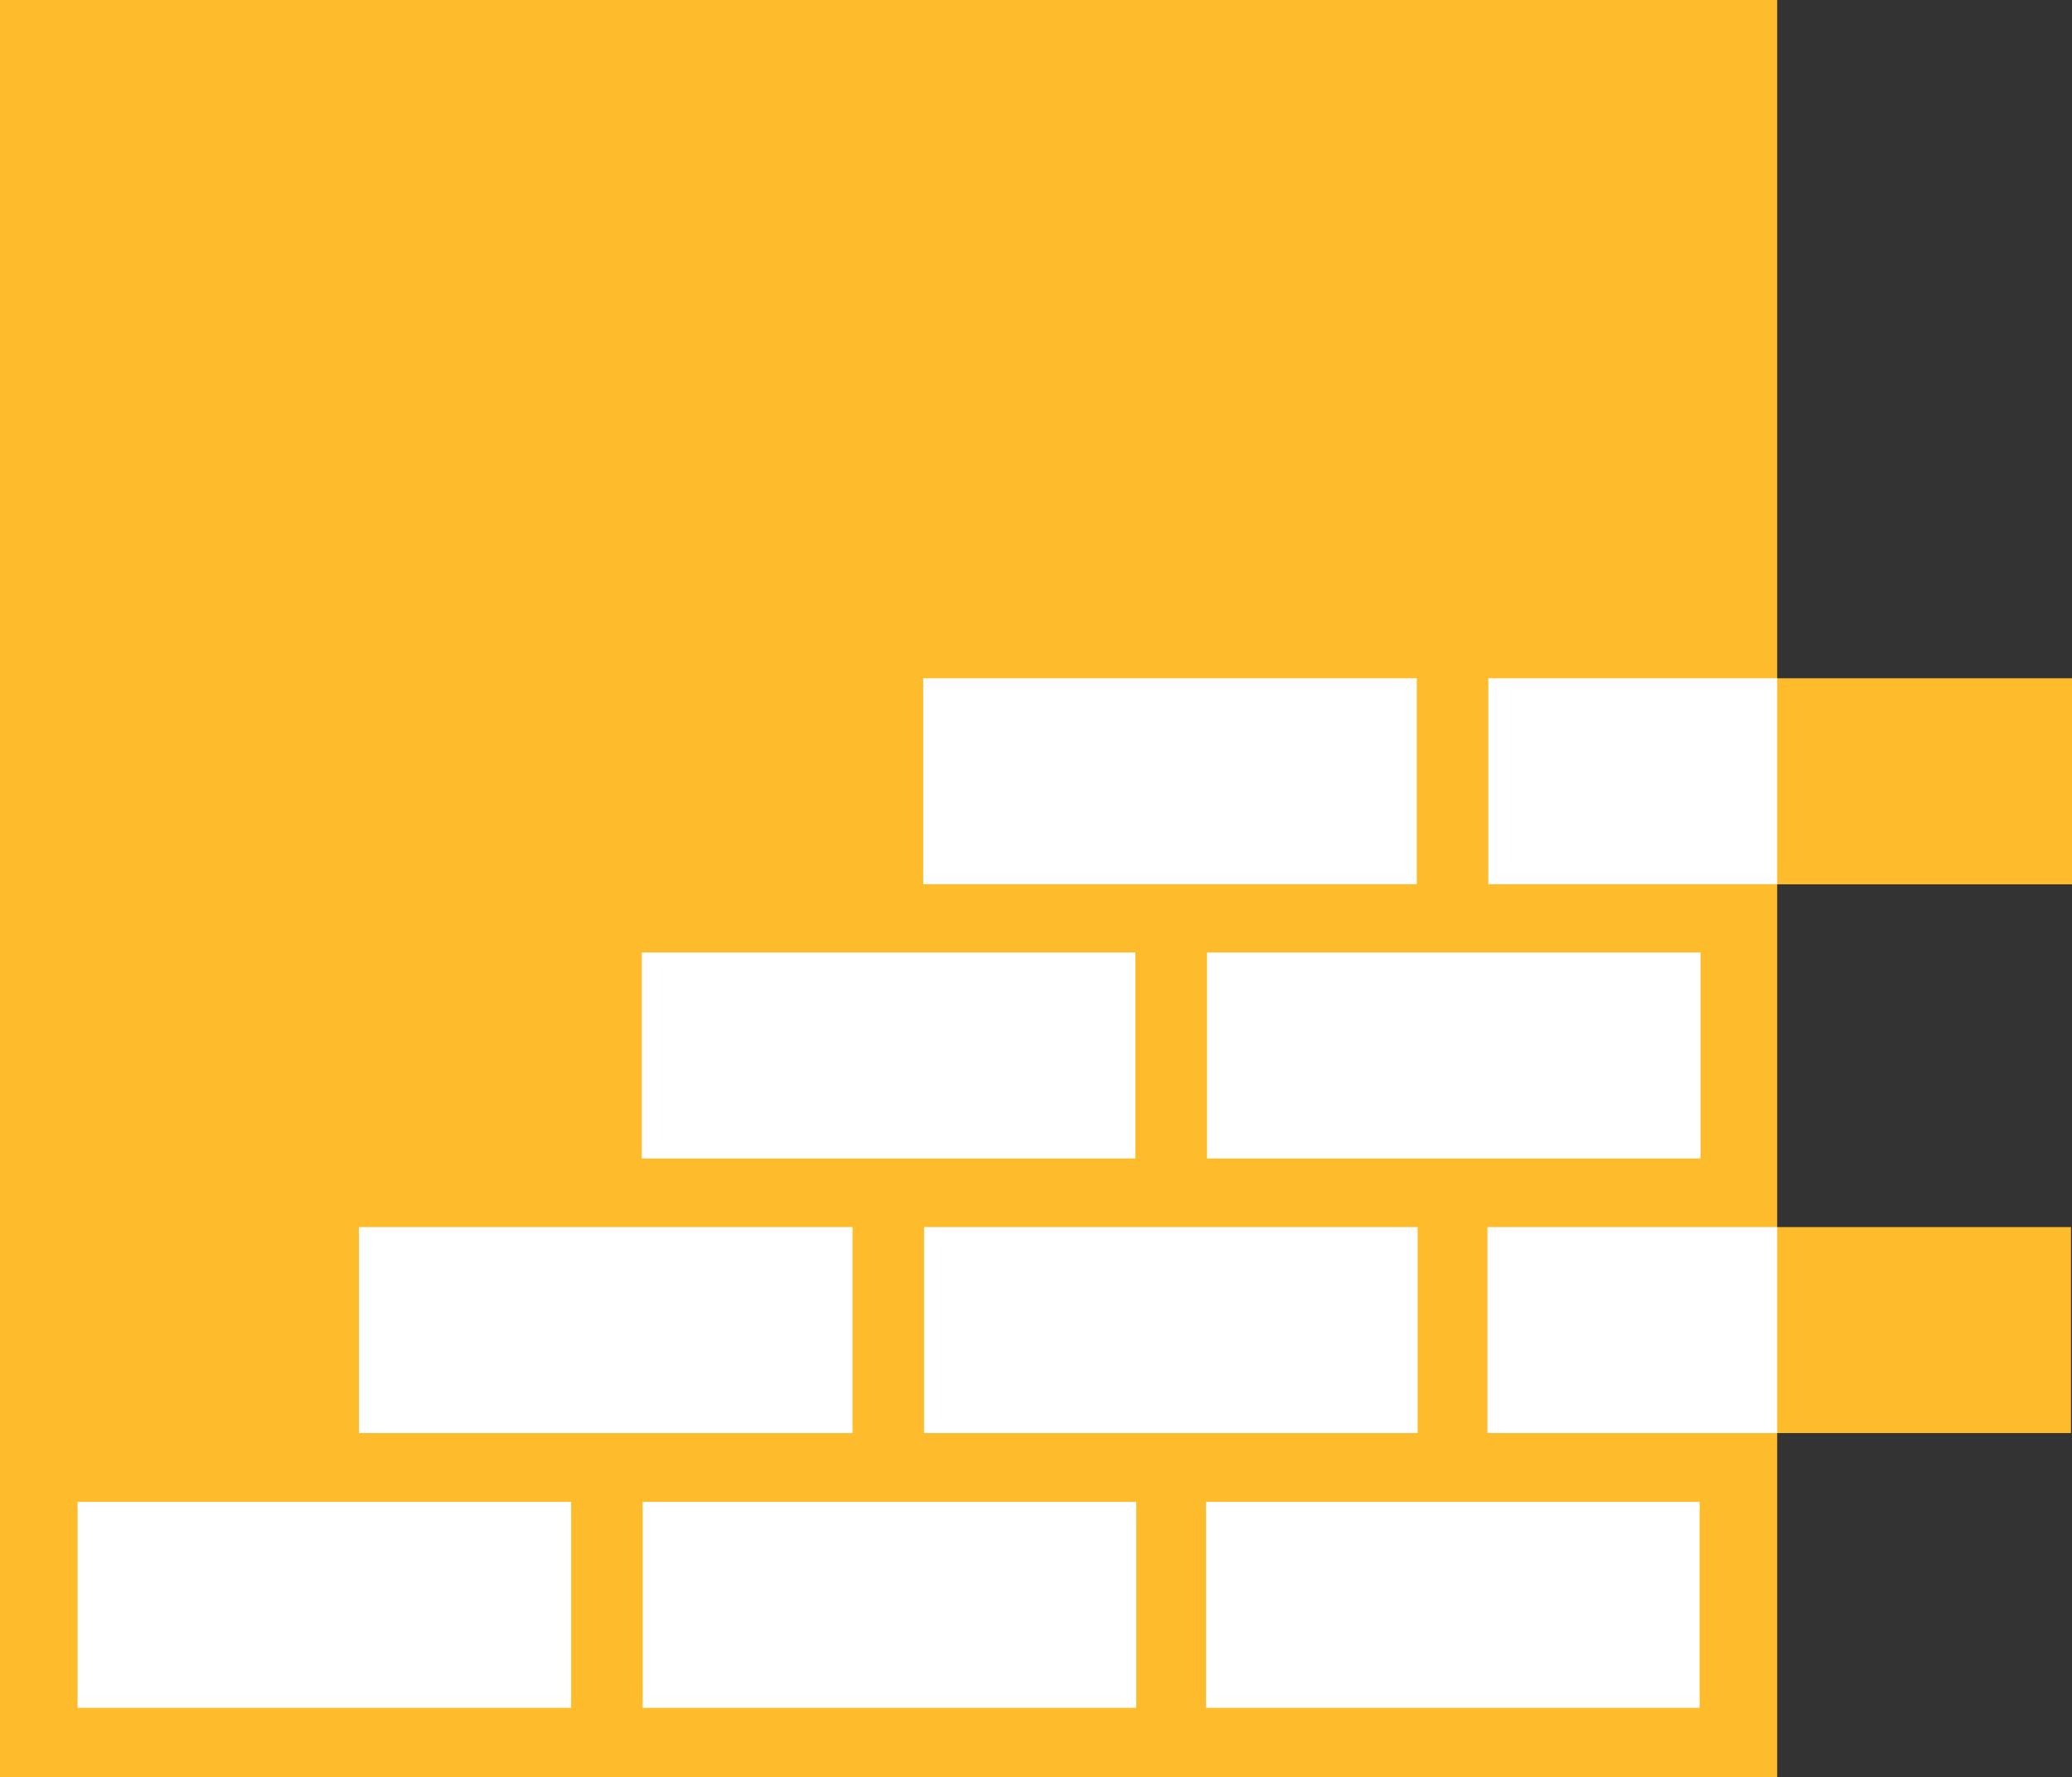<?xml version="1.0" encoding="utf-8"?>
<!-- Generator: Adobe Illustrator 18.0.0, SVG Export Plug-In . SVG Version: 6.00 Build 0)  -->
<!DOCTYPE svg PUBLIC "-//W3C//DTD SVG 1.1//EN" "http://www.w3.org/Graphics/SVG/1.1/DTD/svg11.dtd">
<svg version="1.1" id="Layer_1" xmlns="http://www.w3.org/2000/svg" xmlns:xlink="http://www.w3.org/1999/xlink" x="0px" y="0px"
	 viewBox="76.3 1253.6 2406.4 2064" enable-background="new 76.3 1253.6 2406.4 2064" xml:space="preserve">
<rect x="76.3" y="1253.6" width="2406.4" height="2064" fill="#333333" stroke="none"/>
<g>
	<rect x="76.3" y="1253.6" fill="#FEBC2D" width="2064" height="2064"/>
</g>
<rect x="166.4" y="2997.8" fill="#FFFFFF" width="573.2" height="239.2"/>
<rect x="822.7" y="2997.8" fill="#FFFFFF" width="573.2" height="239.2"/>
<rect x="1477" y="2997.8" fill="#FFFFFF" width="573.2" height="239.2"/>
<path fill="none" stroke="#FFFFFF" stroke-width="80" stroke-miterlimit="10" d="M493.2,2957.3"/>
<path fill="none" stroke="#FFFFFF" stroke-width="80" stroke-miterlimit="10" d="M1552,2957.3"/>
<rect x="493.2" y="2678.7" fill="#FFFFFF" width="573.2" height="239.2"/>
<rect x="1149.5" y="2678.7" fill="#FFFFFF" width="573.2" height="239.2"/>
<polygon fill="#FEBC2D" points="2481.5,2678.7 2201.7,2678.7 1803.8,2678.7 1803.8,2917.9 2201.7,2917.9 2481.5,2917.9 "/>
<rect x="821.7" y="2359.8" fill="#FFFFFF" width="573.2" height="239.2"/>
<rect x="1478.1" y="2359.8" fill="#FFFFFF" width="573.2" height="239.2"/>
<rect x="1148.5" y="2041.3" fill="#FFFFFF" width="573.2" height="239.2"/>
<polygon fill="#FEBC2D" points="2482.7,2041.3 2203.5,2041.3 1805,2041.3 1805,2280.6 2203.5,2280.6 2482.7,2280.6 "/>
<rect x="1803.8" y="2678.7" fill="#FFFFFF" width="336.5" height="239.2"/>
<rect x="1804.8" y="2041.3" fill="#FFFFFF" width="335.5" height="239.2"/>
</svg>
